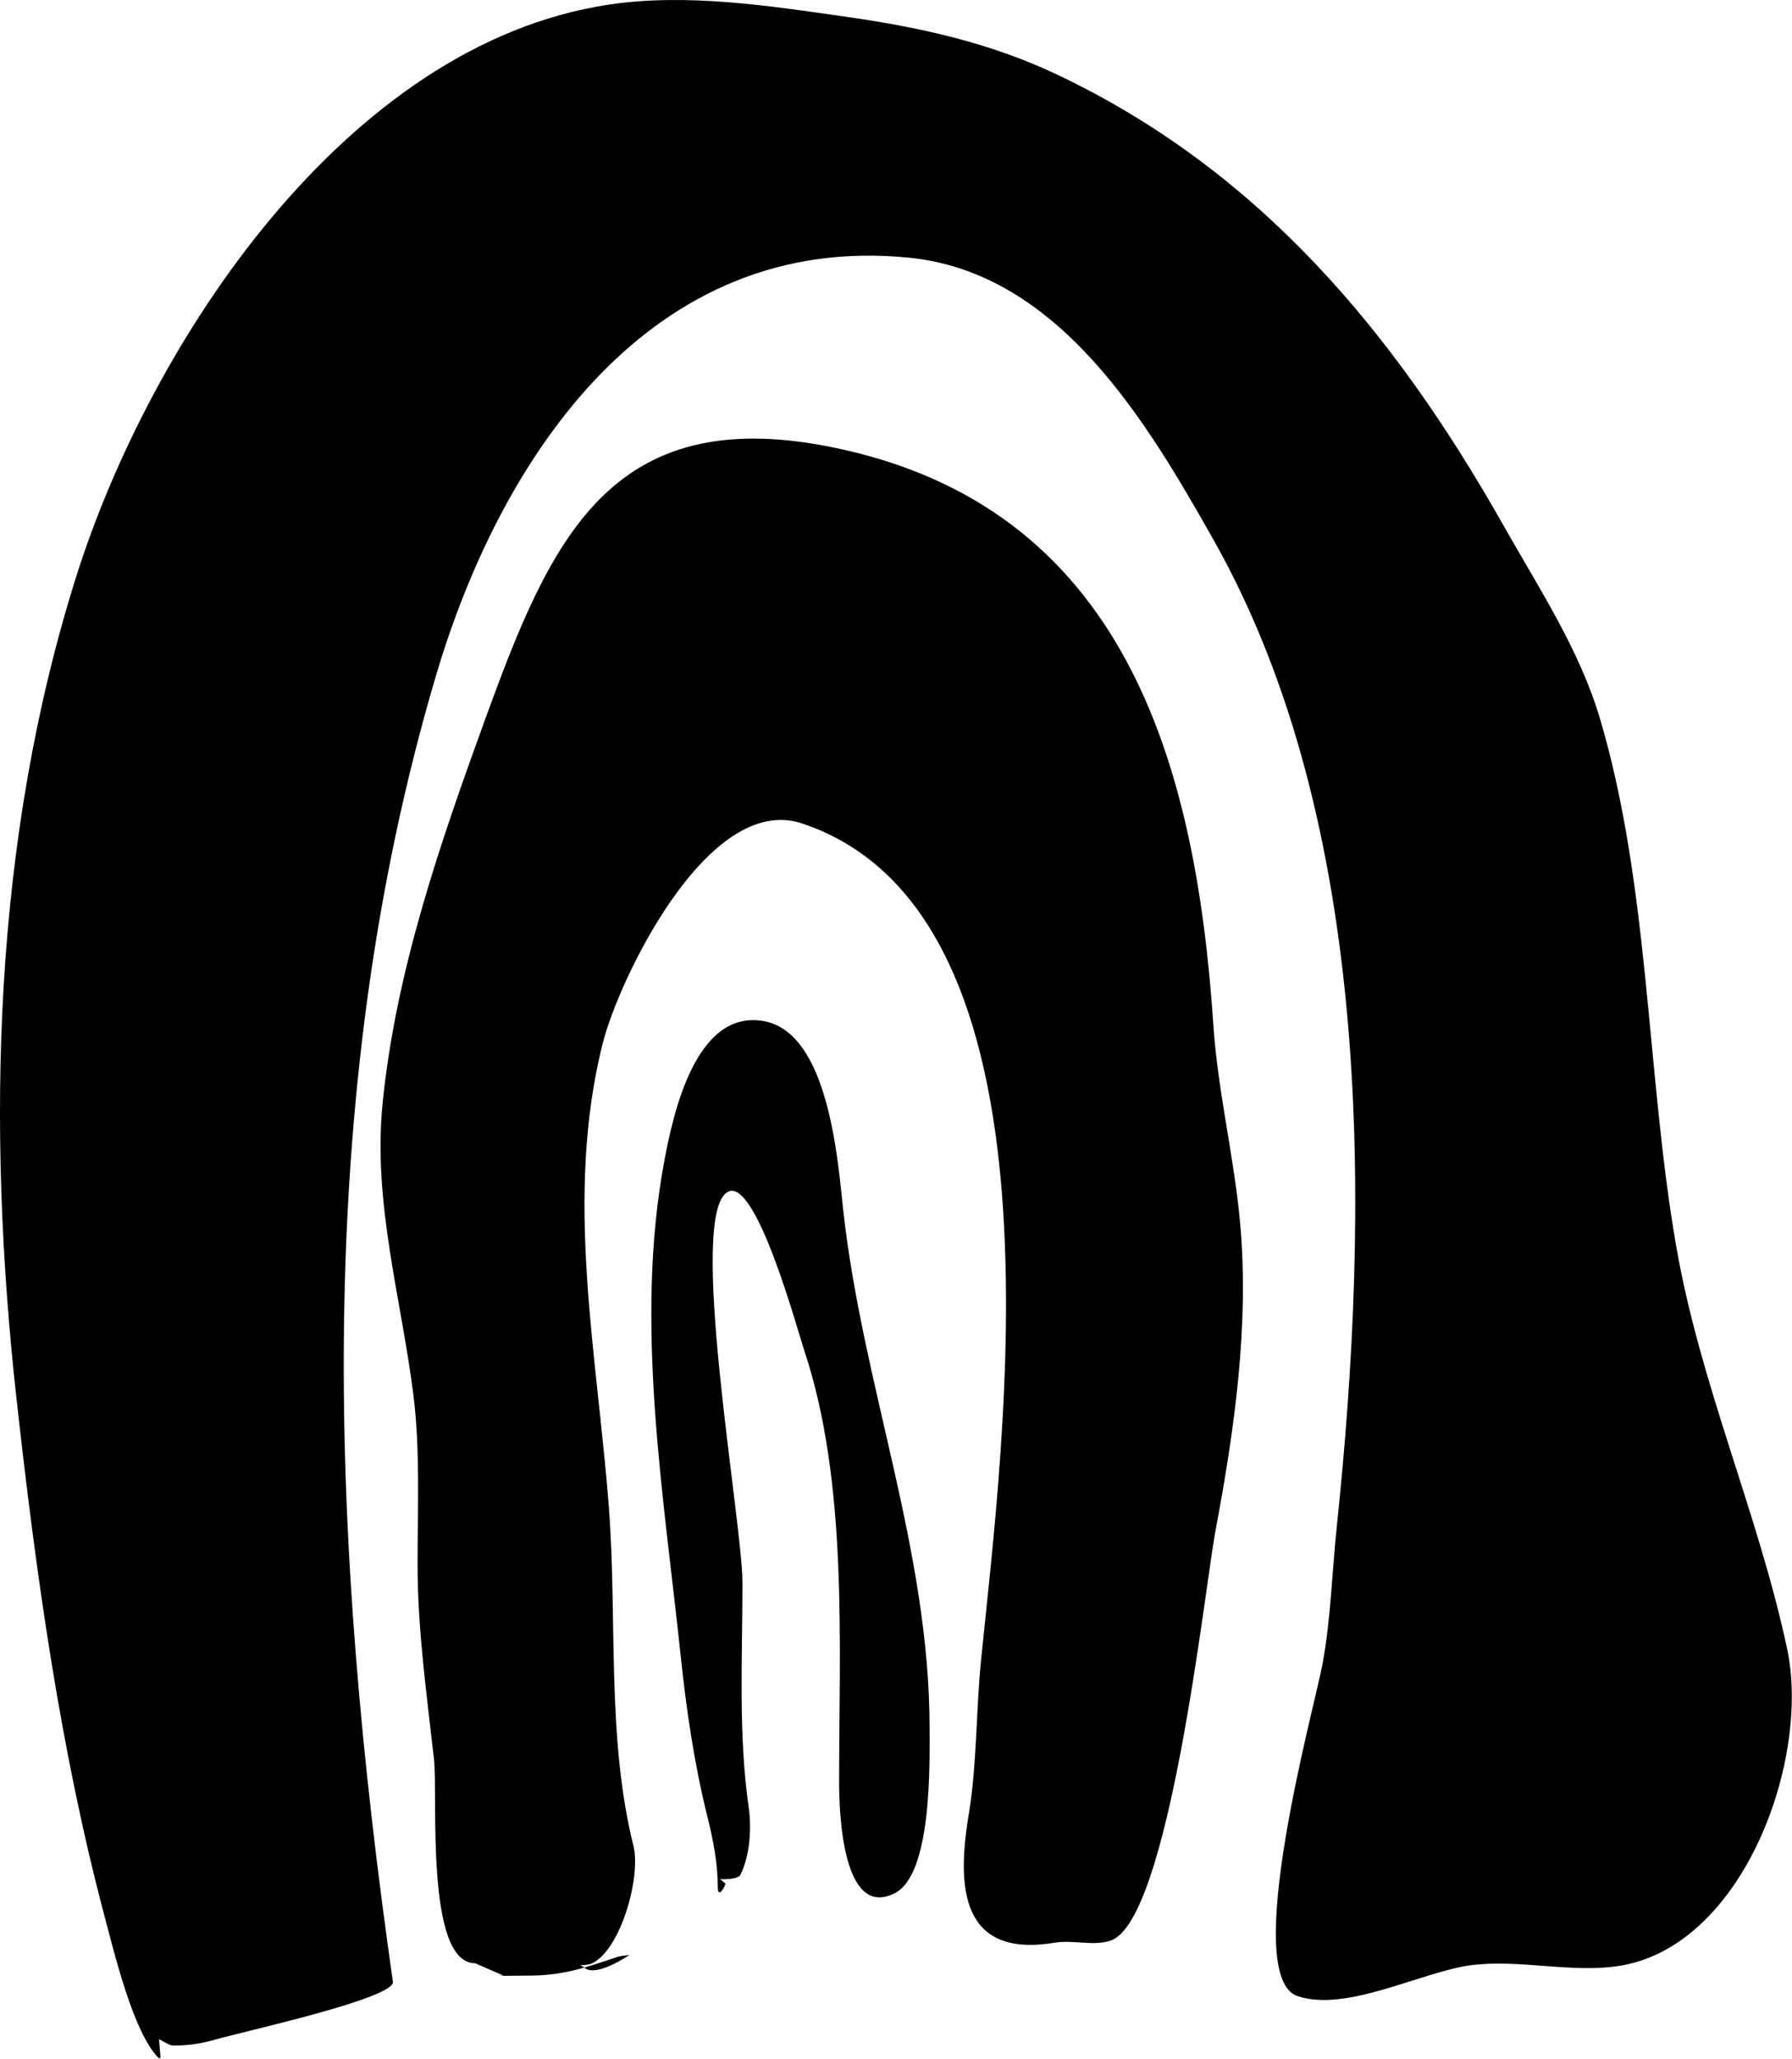 <svg viewBox="0 0 1070 1229" xmlns="http://www.w3.org/2000/svg" fill-rule="evenodd" clip-rule="evenodd" stroke-linejoin="round" stroke-miterlimit="2"><path d="M95.025 1217.824c-1.36-2.56 5.295 2.93 8.196 2.93 9.455 0 16.688-1.08 25.784-3.68 16.665-4.76 106.991-24.59 105.593-34.38-36.903-258.32-49.54-525.446 25.784-779.665 38.843-131.095 128.302-264.657 282.398-249.247 89.704 8.97 142.211 98.316 181.717 168.211 95.92 169.711 93.54 400.562 73.67 589.351-2.87 27.3-3.51 55.13-8.6 82.27-4.73 25.23-49.26 186.16-14.73 197.67 29.25 9.75 74.13-14.55 103.14-18.41 29.68-3.96 61.82 5.28 90.86 0 72.65-13.21 112.35-123.16 98.22-189.09-17.49-81.62-51.98-157.62-66.3-240.65-17.77-103.05-15.71-214.023-45.43-314.32-12.17-41.087-36.8-78.42-57.71-115.416-64.88-114.798-145.54-211.625-266.434-268.892-40.14-19.013-81.567-28.14-125.238-34.379-46.29-6.613-95.73-14.37-142.427-7.367C206.073 26.377 89.381 205.18 45.514 344.094-4.33 501.932-8.196 672.287 9.907 835.224c11.484 103.35 25.99 208.88 52.796 309.41 5.364 20.11 16.912 68.48 31.923 83.49.29.29.82 0 1.228 0"/><path d="M300.557 1178.984c-10.438.35 11.534.03 15.077.03 20.81 0 34.102-4.82 52.796-11.06 2.361-.78 7.367-1.22 7.367-1.22s-20.413 13.96-27.012 7.37c-.648-.65-2.456-1.23-2.456-1.23s5.14-.12 7.367-1.23c17.255-8.63 29.078-51.9 24.556-69.99-16.21-64.84-9.564-135.38-14.734-202.59-7.089-92.16-26.629-184.473-3.683-276.256 9.38-37.519 62.773-150.15 119.098-131.376 163.005 54.335 119.761 370.322 106.82 499.722-3.01 30.11-2.412 62.36-7.366 92.09-7.339 44.03-4.17 85.41 51.568 76.12 10.771-1.79 22.8 2.22 33.151-1.23 35.12-11.7 56.178-209.98 62.62-244.33 11.252-60.02 20.321-122.73 14.731-184.175-3.568-39.268-13.334-78.48-15.96-117.87-10.419-156.288-52.866-309.916-228.374-345.018-131.868-26.373-167.47 55.364-206.274 162.072-27.092 74.504-53.497 150.662-61.39 229.602-5.948 59.48 11.178 116.44 18.417 174.35 4.098 32.79 2.455 67.52 2.455 100.68 0 39.35 5.507 77.8 9.823 116.65 2.391 21.51-5.426 121.55 24.556 121.55"/><path d="M433.075 1124.014c.412.93-4.482 9.99-4.482 2.2 0-13.95-2.742-28.16-6.139-41.75-7.81-31.24-12.585-63.69-15.962-95.77-10.122-96.16-27.883-199.58-9.823-295.9 5.38-28.69 18.816-90.178 58.936-83.492 39.546 6.592 44.715 84.43 47.885 112.96 11.708 105.372 51.568 202.682 51.568 309.412 0 20.84 1.513 87.03-20.873 98.22-30.948 15.48-33.15-47.33-33.15-66.3 0-83.09 5.376-179.09-20.874-257.84-4.137-12.41-28.644-102.935-45.429-94.543-24.863 12.432 8.595 197.233 8.595 233.283 0 44.43-2.566 90.09 3.683 133.84 1.946 13.62.588 29.51-4.91 40.51-1.868 3.74-16.453 2.46-12.279 2.46"/></svg>